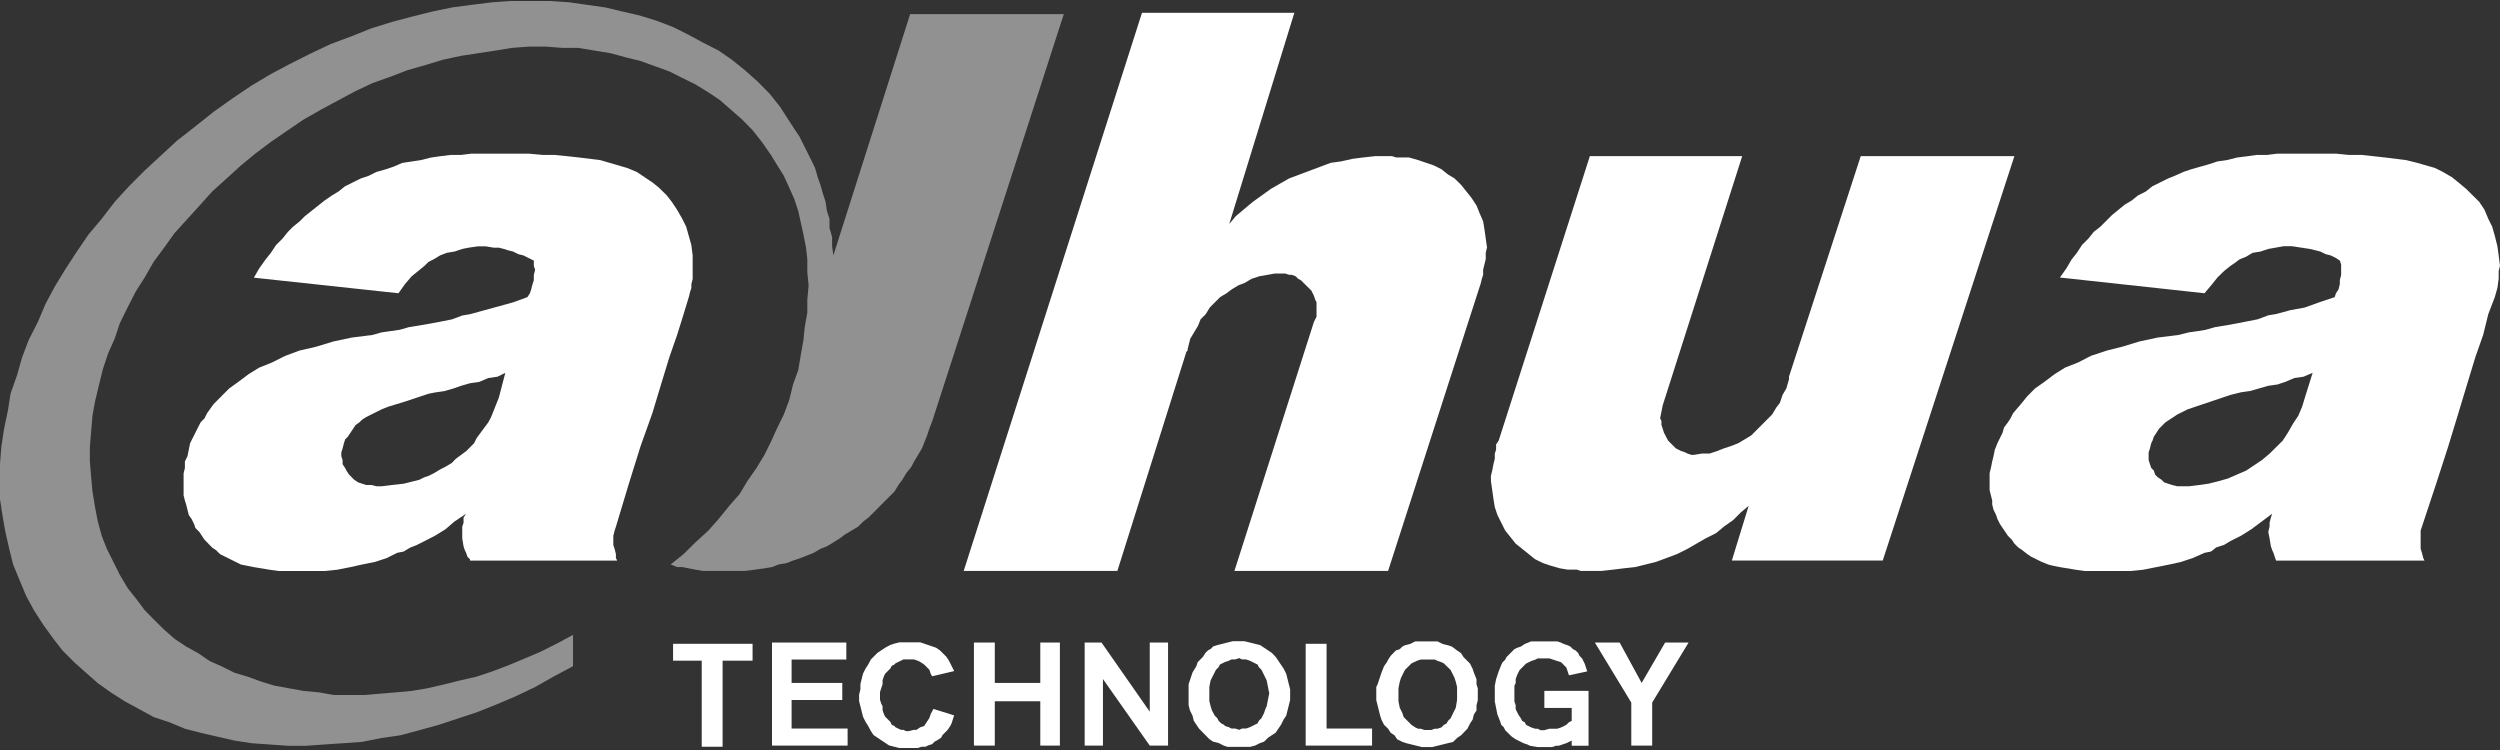 <svg width="180" height="54" viewBox="0 0 180 54" xmlns="http://www.w3.org/2000/svg">
<rect x="0" y="0" width="180" height="54" fill="#333333" stroke="none"/>
<g clip-path="url(#clip0_1069_601)">
<path d="M67.127 30.308L76.593 1.017H65.53L60.004 18.386L59.911 17.731V17.065L59.724 16.411V15.756L59.538 15.195L59.444 14.54L59.258 13.968L59.071 13.313L58.873 12.752L58.687 12.098L58.407 11.525L58.127 10.964L57.847 10.403L57.567 9.842L57.194 9.281L56.821 8.708L56.157 7.679L55.411 6.744L54.571 5.891L53.627 5.05L52.694 4.301L51.75 3.647L50.631 3.074L49.593 2.513L48.474 1.952L47.25 1.485L46.038 1.111L44.813 0.83L43.601 0.538L42.284 0.351L40.978 0.164L39.567 0.07H38.157H36.758L35.44 0.164L33.937 0.351L32.538 0.538L31.127 0.83L29.635 1.204L28.224 1.578L26.72 2.046L25.321 2.607L23.817 3.168L22.407 3.834L20.915 4.582L19.504 5.33L18.093 6.172L16.694 7.118L15.377 8.053L14.071 9.094L12.754 10.122L11.635 11.151L10.411 12.285L9.291 13.407L8.254 14.54L7.321 15.756L6.377 16.878L5.538 18.105L4.687 19.415L3.94 20.642L3.288 21.857L2.728 23.178L2.063 24.487L1.597 25.715L1.224 27.024L0.758 28.344L0.571 29.56L0.291 30.881L0.093 32.19L0 33.405V34.633V35.942L0.187 37.169L0.385 38.291L0.665 39.518L0.944 40.64L1.411 41.774L1.877 42.896L2.437 43.925L3.101 44.965L3.847 45.994L4.5 46.835L5.351 47.688L6.19 48.437L7.041 49.185L7.974 49.851L9 50.505L10.038 51.066L11.063 51.627L12.194 52.002L13.313 52.469L14.444 52.761L15.657 53.042L16.881 53.322L18.093 53.509L19.411 53.603L20.728 53.696H22.034L23.351 53.603L24.75 53.509L26.067 53.416L27.478 53.135L28.784 52.948L30.194 52.574L31.593 52.188L33.004 51.721L34.414 51.253L35.813 50.692L37.131 50.131L38.53 49.465L39.847 48.717L41.258 47.969V45.713L40.034 46.368L38.914 46.929L37.784 47.408L36.664 47.876L35.44 48.343L34.321 48.717L33.097 48.998L31.978 49.278L30.754 49.559L29.635 49.746L28.504 49.851L27.385 49.944L26.254 50.038H25.135H24.004L22.978 49.851L21.847 49.746L20.821 49.559L19.784 49.372L18.851 49.091L17.814 48.717L16.881 48.437L15.937 47.969L15.097 47.595L14.258 47.022L13.407 46.555L12.567 45.994L11.821 45.339L11.063 44.591L10.411 43.925L9.851 43.177L9.187 42.335L8.627 41.389L8.161 40.453L7.694 39.518L7.321 38.572L7.041 37.543L6.843 36.514L6.657 35.381L6.563 34.352L6.47 33.218V32.19L6.563 31.068L6.657 29.934L6.843 28.905L7.135 27.678L7.415 26.556L7.788 25.434L8.254 24.394L8.627 23.272L9.187 22.138L9.758 21.016L10.411 19.987L11.063 18.853L11.821 17.825L12.567 16.785L13.5 15.756L14.351 14.821L15.284 13.781L16.321 12.846L17.347 11.911L18.385 11.057L19.504 10.216L20.728 9.374L21.847 8.614L23.165 7.866L24.377 7.212L25.601 6.557L26.814 5.985L28.131 5.517L29.343 5.05L30.661 4.676L31.885 4.301L33.19 4.021L34.414 3.834L35.627 3.647L36.851 3.448L38.063 3.355H39.288L40.5 3.448H41.631L42.843 3.647L43.974 3.834L45 4.114L46.131 4.395L47.157 4.769L48.194 5.143L49.127 5.611L50.071 6.078L51.004 6.651L51.843 7.212L52.694 7.96L53.44 8.614L54.187 9.374L54.851 10.216L55.504 11.151L55.97 11.911L56.437 12.659L56.821 13.5L57.194 14.342L57.474 15.195L57.661 16.037L57.847 16.878L58.034 17.825L58.127 18.666V19.602L58.22 20.548L58.127 21.577V22.512L57.94 23.552L57.847 24.487L57.661 25.527L57.474 26.649L57.101 27.678L56.821 28.812L56.437 29.84L55.97 30.787L55.504 31.816L55.038 32.751L54.466 33.698L53.813 34.633L53.254 35.568L52.508 36.421L51.75 37.356L51.004 38.198L50.071 39.051L49.22 39.892L48.288 40.64L48.754 40.828H49.127L49.593 40.921L50.071 41.014L50.631 41.108H51.097H51.563H52.123H52.881H53.627L54.373 41.014L55.038 40.921L55.597 40.828L56.063 40.64L56.623 40.547L57.101 40.36L57.661 40.173L58.127 39.986L58.593 39.799L59.071 39.518L59.538 39.331L60.004 39.051L60.47 38.759L60.843 38.478L61.321 38.198L61.788 37.917L62.161 37.543L62.534 37.263L62.907 36.889L63.28 36.514L63.664 36.129L64.038 35.755L64.411 35.381L64.69 34.913L64.97 34.539L65.25 34.072L65.623 33.604L65.821 33.218L66.101 32.751L66.381 32.283L66.567 31.816L66.754 31.348L66.94 30.787L67.127 30.308Z" fill="#919191"/>
<path fill-rule="evenodd" clip-rule="evenodd" d="M113.816 41.106L113.536 41.013H112.872L112.312 40.919L111.659 40.732L111.1 40.545L110.528 40.265L109.129 39.143L108.372 38.196L107.812 37.074L107.625 36.513L107.532 35.94L107.346 34.631V34.257L107.439 33.883L107.532 33.404L107.625 33.03V32.656L107.719 32.375V32.001L107.905 31.721L114.469 11.243H125.439L119.715 29.184L119.528 30.119L119.622 30.306V30.587L119.808 31.16L120.1 31.721L120.659 32.282L121.032 32.469L121.312 32.562L121.498 32.656L121.778 32.749H121.965L122.536 32.656H123.096L123.655 32.469L124.122 32.282L124.693 32.095L125.159 31.908L126.092 31.347L127.596 29.839L127.875 29.371L128.155 28.997L128.342 28.436L128.622 27.957L128.808 27.302V27.115L133.973 11.243H145.036L135.558 40.358H124.693L125.905 36.419L125.346 36.887L124.786 37.448L124.122 37.915L123.562 38.383L122.816 38.757L121.498 39.517L120.752 39.891L119.248 40.452L117.745 40.826L116.905 40.919L116.159 41.013L115.308 41.106H113.816ZM100.223 11.243L100.514 11.336H101.447L102.1 11.523L103.23 11.909L103.79 12.189L104.256 12.563L104.723 12.844L105.201 13.312L105.947 14.246L106.32 14.819L106.506 15.287L106.786 15.941L106.879 16.502L107.066 17.823L106.973 18.197V18.665L106.786 19.413V19.787L106.693 20.079L106.6 20.453L106.506 20.734L99.943 41.106H88.879L94.603 23.176L94.79 22.802V21.762L94.697 21.575L94.603 21.295L94.417 20.921L93.659 20.172L93.473 20.079L93.286 19.892L93.006 19.787H92.82L92.54 19.693H91.794L90.663 19.892L90.103 20.079L89.637 20.36L89.159 20.547L88.693 20.827L88.32 21.108L87.853 21.388L87.107 22.136L86.816 22.615L86.443 22.989L86.256 23.457L85.697 24.392L85.51 25.14V25.234L85.417 25.339L80.451 41.106H69.387L82.223 0.922H93.193L88.506 16.128L88.973 15.567L89.637 15.006L90.197 14.539L91.514 13.592L92.82 12.844L95.816 11.722L96.574 11.617L97.413 11.43L98.159 11.336L99.01 11.243H100.223ZM111.193 50.971V49.744H114.375V53.695H113.163V53.321L112.778 53.508L112.219 53.695H112.032L111.752 53.788H110.715L110.155 53.695L109.969 53.601L109.689 53.508L109.129 53.227L108.85 53.04L108.372 52.572L108.278 52.374L108.092 52.187L107.998 51.906L107.812 51.439L107.625 50.504V49.37L107.719 48.902L107.905 48.341L108.092 47.874L108.185 47.687L108.372 47.5L108.465 47.313L109.036 46.74L109.223 46.647L109.502 46.553L109.782 46.366L110.248 46.179H112.125L112.405 46.273L112.592 46.366L112.872 46.459L113.07 46.553L113.256 46.74L113.443 46.834L113.629 47.021L113.723 47.219L113.909 47.406L114.096 47.78L114.282 48.341L112.965 48.622L112.778 48.061L112.405 47.687L111.566 47.406H110.715L110.528 47.5L110.248 47.593L109.875 47.78L109.409 48.248L109.223 48.622L109.129 48.902V49.183L109.036 49.37V50.504L109.129 50.784V51.065L109.316 51.439L109.502 51.719L109.596 51.906L109.782 52L109.875 52.187L110.248 52.374L110.528 52.467H110.715L110.913 52.572H111.193L111.566 52.467H112.125L112.405 52.374L112.778 52.187L112.965 52L113.163 51.906V50.971H111.193ZM99.092 49.463L99.185 49.276L99.465 48.435L99.651 47.967L99.85 47.687L99.943 47.5L100.129 47.219L100.502 46.834L100.782 46.74L100.969 46.553L101.155 46.459L101.528 46.366L101.901 46.179H103.498L103.872 46.366L104.256 46.459L104.536 46.553L104.909 46.834L105.189 47.021L105.375 47.313L105.842 47.78L106.028 48.154L106.122 48.435L106.308 48.902V49.276L106.401 49.557V50.41L106.308 50.784V51.158L106.122 51.439L106.028 51.813L105.842 52.093L105.655 52.467L105.189 52.947L104.909 53.134L104.629 53.414L103.125 53.788H102.379L101.248 53.508L100.969 53.414L100.596 53.227L100.409 52.947L100.129 52.76L99.943 52.467L99.651 52.187L99.465 51.813L99.372 51.532L99.092 50.41V49.463ZM100.689 50.492L100.782 50.959L100.969 51.334L101.062 51.626L101.622 52.187L101.901 52.374L102.1 52.467H102.286L102.566 52.561H103.032L103.312 52.467H103.498L103.778 52.374L103.965 52.187L104.151 52.093L104.256 51.906L104.443 51.719L104.816 50.959L104.909 50.398V49.463L104.816 49.089L104.723 48.797L104.443 48.236L103.965 47.769L103.778 47.675L103.498 47.582L103.312 47.488H102.286L102.006 47.582L101.622 47.769L101.155 48.236L100.875 48.797L100.782 49.089L100.689 49.557V50.492ZM78.096 53.683V46.261H79.308L82.782 51.24V46.261H84.1V53.683H82.782L79.413 48.891V53.683H78.096ZM70.122 53.683V46.261H71.625V49.171H74.901V46.261H76.312V53.683H74.901V50.492H71.625V53.683H70.122ZM55.584 53.683V46.261H60.935V47.488H56.995V49.171H60.644V50.398H56.995V52.456H61.028V53.683H55.584ZM117.453 53.683V50.586L114.83 46.261H116.614L118.199 49.171L119.89 46.261H121.58L118.957 50.586V53.683H117.453ZM94.009 53.683V46.354H95.513V52.456H98.789V53.683H94.009ZM85.58 49.265L85.86 48.423L86.14 47.956L86.233 47.675L86.606 47.301L86.793 47.009L86.979 46.822L87.166 46.728L87.352 46.541L87.644 46.448L88.763 46.167H89.602L90.733 46.448L91.572 47.009L91.852 47.301L92.423 48.143L92.61 48.517L92.89 49.639V50.398L92.61 51.521L92.423 51.801L92.237 52.175L91.852 52.748L91.293 53.122L91.013 53.402L90.733 53.496L90.36 53.683L89.987 53.776H88.39L88.11 53.683L87.737 53.496L87.352 53.402L87.072 53.215L86.326 52.456L85.953 51.895L85.86 51.521L85.673 51.147L85.58 50.773V49.265ZM87.072 50.48L87.166 50.854L87.259 51.147L87.457 51.521L87.644 51.708L87.737 51.895L87.923 52.082L88.11 52.175L88.203 52.269L88.483 52.362L88.669 52.456H88.949L89.229 52.549L89.416 52.456H89.707L89.987 52.362L90.546 52.082L90.64 51.895L90.826 51.708L91.013 51.334L91.106 51.053L91.199 50.854L91.386 49.919L91.199 48.984L90.826 48.224L90.64 48.038L90.546 47.85L89.987 47.57L89.707 47.476H89.416L89.229 47.383L88.949 47.476H88.669L88.483 47.57L88.203 47.663L87.83 47.85L87.737 48.038L87.55 48.224L87.166 48.984L87.072 49.452V50.48ZM67.207 51.041L68.699 51.509L68.513 52.082L68.419 52.269L68.233 52.549L67.86 52.923L67.767 53.11L67.487 53.297L67.3 53.391L67.114 53.578L66.822 53.671L66.636 53.765H66.356L66.076 53.858H64.759L64.013 53.671L62.894 52.923L62.707 52.643L62.509 52.269L62.322 51.976L62.136 51.602L61.856 50.48V50.013L61.949 49.639V49.253L62.136 48.505L62.322 48.131L62.509 47.85L62.707 47.476L63.173 47.009L63.733 46.635L64.106 46.436L64.386 46.343L64.759 46.249H66.263L67.394 46.635L67.673 46.822L68.14 47.289L68.326 47.57L68.699 48.318L67.114 48.692L67.009 48.505L66.916 48.224L66.543 47.85L66.263 47.663L66.076 47.57L65.796 47.476H65.05L64.479 47.757L64.386 47.85L64.199 47.944L64.106 48.131L63.733 48.505L63.64 48.692L63.546 48.972V49.253L63.36 49.826V50.387L63.453 50.667L63.546 50.854V51.135L63.64 51.415L63.733 51.602L64.106 51.976L64.199 52.175L64.386 52.269L64.479 52.362L64.864 52.549H65.05L65.237 52.643H65.423L65.796 52.549H65.983L66.263 52.362L66.543 52.269L66.916 51.696L67.009 51.415L67.207 51.041ZM50.524 53.765V47.57H48.461V46.354H54.185V47.57H52.028V53.765H50.524Z" fill="white"/>
<path fill-rule="evenodd" clip-rule="evenodd" d="M30.566 23.37L31.592 23.183L32.536 22.996L33.282 22.716L33.842 22.622L36.943 21.769L37.969 21.395L38.155 21.114L38.248 20.834L38.342 20.46L38.435 20.179V19.794L38.528 19.42L38.435 19.139V18.765L37.689 18.391L37.316 18.298L36.943 18.111L36.57 18.017L36.278 17.924L35.905 17.83H35.532L34.973 17.736H34.413L33.748 17.83L33.282 17.924L32.723 18.111L32.163 18.204L31.685 18.391L31.219 18.672L30.846 18.859L30.566 19.139L29.633 19.899L29.155 20.46L28.689 21.114L18.278 19.992L18.663 19.326L19.129 18.672L19.502 18.204L19.875 17.643L20.342 17.175L20.727 16.696L21.1 16.322L21.566 15.948L21.939 15.574L23.35 14.452L23.909 14.066L24.375 13.786L24.842 13.412L25.973 12.851L26.532 12.664L27.092 12.383L27.756 12.196L28.316 12.009L28.969 11.729L30.286 11.53L31.032 11.343L31.685 11.249L32.443 11.156H33.189L33.935 11.062H38.062L39.1 11.156H39.939L40.872 11.249L41.723 11.343L43.227 11.53L45.185 12.103L45.85 12.383L46.969 13.131L47.435 13.505L48.006 14.066L48.379 14.546L48.752 15.107L49.126 15.761L49.405 16.322L49.778 17.643L49.872 18.391V20.086L49.778 20.46V20.74L49.685 21.021L49.592 21.395L49.219 22.622L48.752 24.118L48.193 25.72L47.622 27.59L46.969 29.752L46.129 32.102L45.278 34.825L44.346 37.922L44.252 38.203L44.159 38.577V39.243L44.252 39.523L44.346 39.898V40.178L44.439 40.365H33.842V40.272L33.655 40.085L33.562 39.804L33.469 39.617L33.376 39.337L33.282 38.764V37.922L33.376 37.642V37.268L33.562 36.987L32.723 37.548L32.07 38.109L31.312 38.577L30.006 39.243L29.528 39.43L29.062 39.711L28.596 39.804L27.85 40.178L26.998 40.459L26.066 40.646L25.227 40.833L24.282 41.02L23.35 41.113H20.062L19.409 41.02L18.278 40.833L17.346 40.646L15.842 39.898L15.562 39.617L15.282 39.43L14.723 38.857L14.35 38.296L14.07 38.016L13.976 37.735L13.79 37.361L13.592 37.081L13.405 36.333L13.312 36.04L13.219 35.666V34.077L13.312 33.703V33.224L13.498 32.849L13.685 31.914L14.443 30.407L14.723 30.126L14.909 29.752L15.376 29.098L16.506 27.964L17.159 27.496L17.905 26.935L18.663 26.468L19.596 26.094L20.528 25.626L21.566 25.24L22.778 24.96L24.002 24.586L25.32 24.305L26.812 24.118L27.477 23.931L28.782 23.744L29.435 23.557L30.566 23.37ZM36.383 26.842L35.824 27.122L35.159 27.216L34.506 27.496L33.853 27.59L33.201 27.777L32.629 27.976L31.977 28.163L31.324 28.256L30.857 28.349L29.167 28.911L27.943 29.285L27.477 29.472L26.357 30.033L26.066 30.22L25.879 30.407L25.6 30.605L25.04 31.447L24.854 31.634L24.76 31.914L24.667 32.288L24.574 32.569V32.849L24.667 33.13V33.422L24.854 33.703L24.947 33.89L25.133 34.17L25.506 34.544L25.786 34.731L26.357 34.918H26.73L27.104 35.012H27.477L28.223 34.918L29.074 34.825L30.193 34.544L30.566 34.357L30.857 34.264L31.23 34.077L31.697 33.796L32.07 33.609L32.536 33.329L32.816 33.036L33.574 32.475L34.133 31.914L34.32 31.54L35.159 30.407L35.357 30.033L35.917 28.63L36.383 26.842ZM160.6 23.37L161.625 23.172L162.57 22.985L163.316 22.704L163.875 22.611L164.913 22.33L165.939 22.143L166.977 21.769L168.096 21.395L168.189 21.114L168.375 20.834L168.469 20.448V20.168L168.562 19.794V19.046L168.469 18.765L168.189 18.578L167.816 18.391L167.443 18.298L167.07 18.111L166.312 17.924L165.006 17.725H164.435L163.316 17.924L162.756 18.111L162.185 18.204L161.719 18.485L161.252 18.672L160.879 18.952L160.6 19.139L160.133 19.513L159.655 19.981L159.282 20.448L158.723 21.114L148.312 19.981L148.778 19.326L149.163 18.672L149.536 18.204L149.909 17.631L150.375 17.164L150.749 16.696L151.227 16.322L152.066 15.481L152.999 14.721L153.477 14.44L153.943 14.066L154.502 13.786L154.969 13.412L156.1 12.851L156.566 12.664L157.219 12.372L157.778 12.185L159.096 11.811L159.655 11.623L160.32 11.53L161.066 11.343L161.812 11.249L162.477 11.156H163.223L163.969 11.062H168.189L169.122 11.156H170.066L171.756 11.343L173.249 11.53L174.006 11.717L175.312 12.091L175.872 12.372L176.536 12.757L177.002 13.131L177.562 13.599L178.506 14.534L178.879 15.095L179.159 15.761L179.439 16.322L179.625 16.977L179.812 17.725L179.905 18.391L179.999 19.139L179.905 19.513V20.074L179.812 20.74L179.625 21.395L179.159 22.611L178.786 24.118L178.227 25.708L177.655 27.59L177.002 29.752L176.256 32.195L175.405 34.825L174.286 38.203V39.512L174.379 39.804L174.473 40.178L174.566 40.365H163.875L163.689 39.804L163.596 39.605L163.502 39.325L163.409 38.764L163.316 38.296L163.409 37.922V37.642L163.502 37.268L163.596 36.987L162.092 38.109L161.346 38.577L160.6 38.951L160.133 39.231L159.562 39.418L159.189 39.711L158.723 39.804L157.883 40.178L157.032 40.459L156.193 40.646L154.316 41.02L153.383 41.113H150.096L149.443 41.02L148.312 40.833L147.846 40.739L147.473 40.646L147.006 40.459L146.249 40.085L145.969 39.898L145.596 39.605L145.316 39.418L145.036 39.138L144.85 38.857L144.57 38.577L143.999 37.735L143.812 37.361L143.719 37.081L143.532 36.695L143.439 36.321V36.04L143.252 35.292V34.065L143.346 33.691L143.439 33.224L143.532 32.849L143.625 32.382L143.812 31.914L144.185 31.155L144.29 30.781L144.57 30.407L144.756 30.126L144.943 29.752L145.502 29.098L145.969 28.525L146.528 27.964L147.193 27.496L147.939 26.935L148.685 26.468L149.629 26.094L150.562 25.614L151.693 25.24L152.812 24.96L154.036 24.586L155.342 24.305L156.846 24.118L157.592 23.931L158.256 23.838L158.816 23.744L159.469 23.557L160.6 23.37ZM166.51 26.842L165.857 27.122L165.193 27.216L164.54 27.496L163.98 27.683L163.316 27.777L162.01 28.151L161.357 28.244L160.6 28.431L157.51 29.472L156.764 29.846L155.913 30.407L155.447 30.874L155.074 31.447L154.98 31.727L154.887 31.914L154.794 32.288L154.701 32.569V33.13L154.887 33.691L155.074 33.878L155.167 34.17L155.353 34.357L155.633 34.544L155.82 34.731L156.379 34.918L156.764 35.012H157.603L158.35 34.918L159.014 34.825L159.76 34.638L160.413 34.451L161.73 33.878L162.85 33.13L163.409 32.663L164.353 31.727L164.727 31.155L165.1 30.5L165.473 29.939L165.752 29.285L165.951 28.63L166.51 26.842Z" fill="white"/>
</g>
<defs>
<clipPath id="clip0_1069_601">
<rect width="180" height="54" fill="white"/>
</clipPath>
</defs>
</svg>
